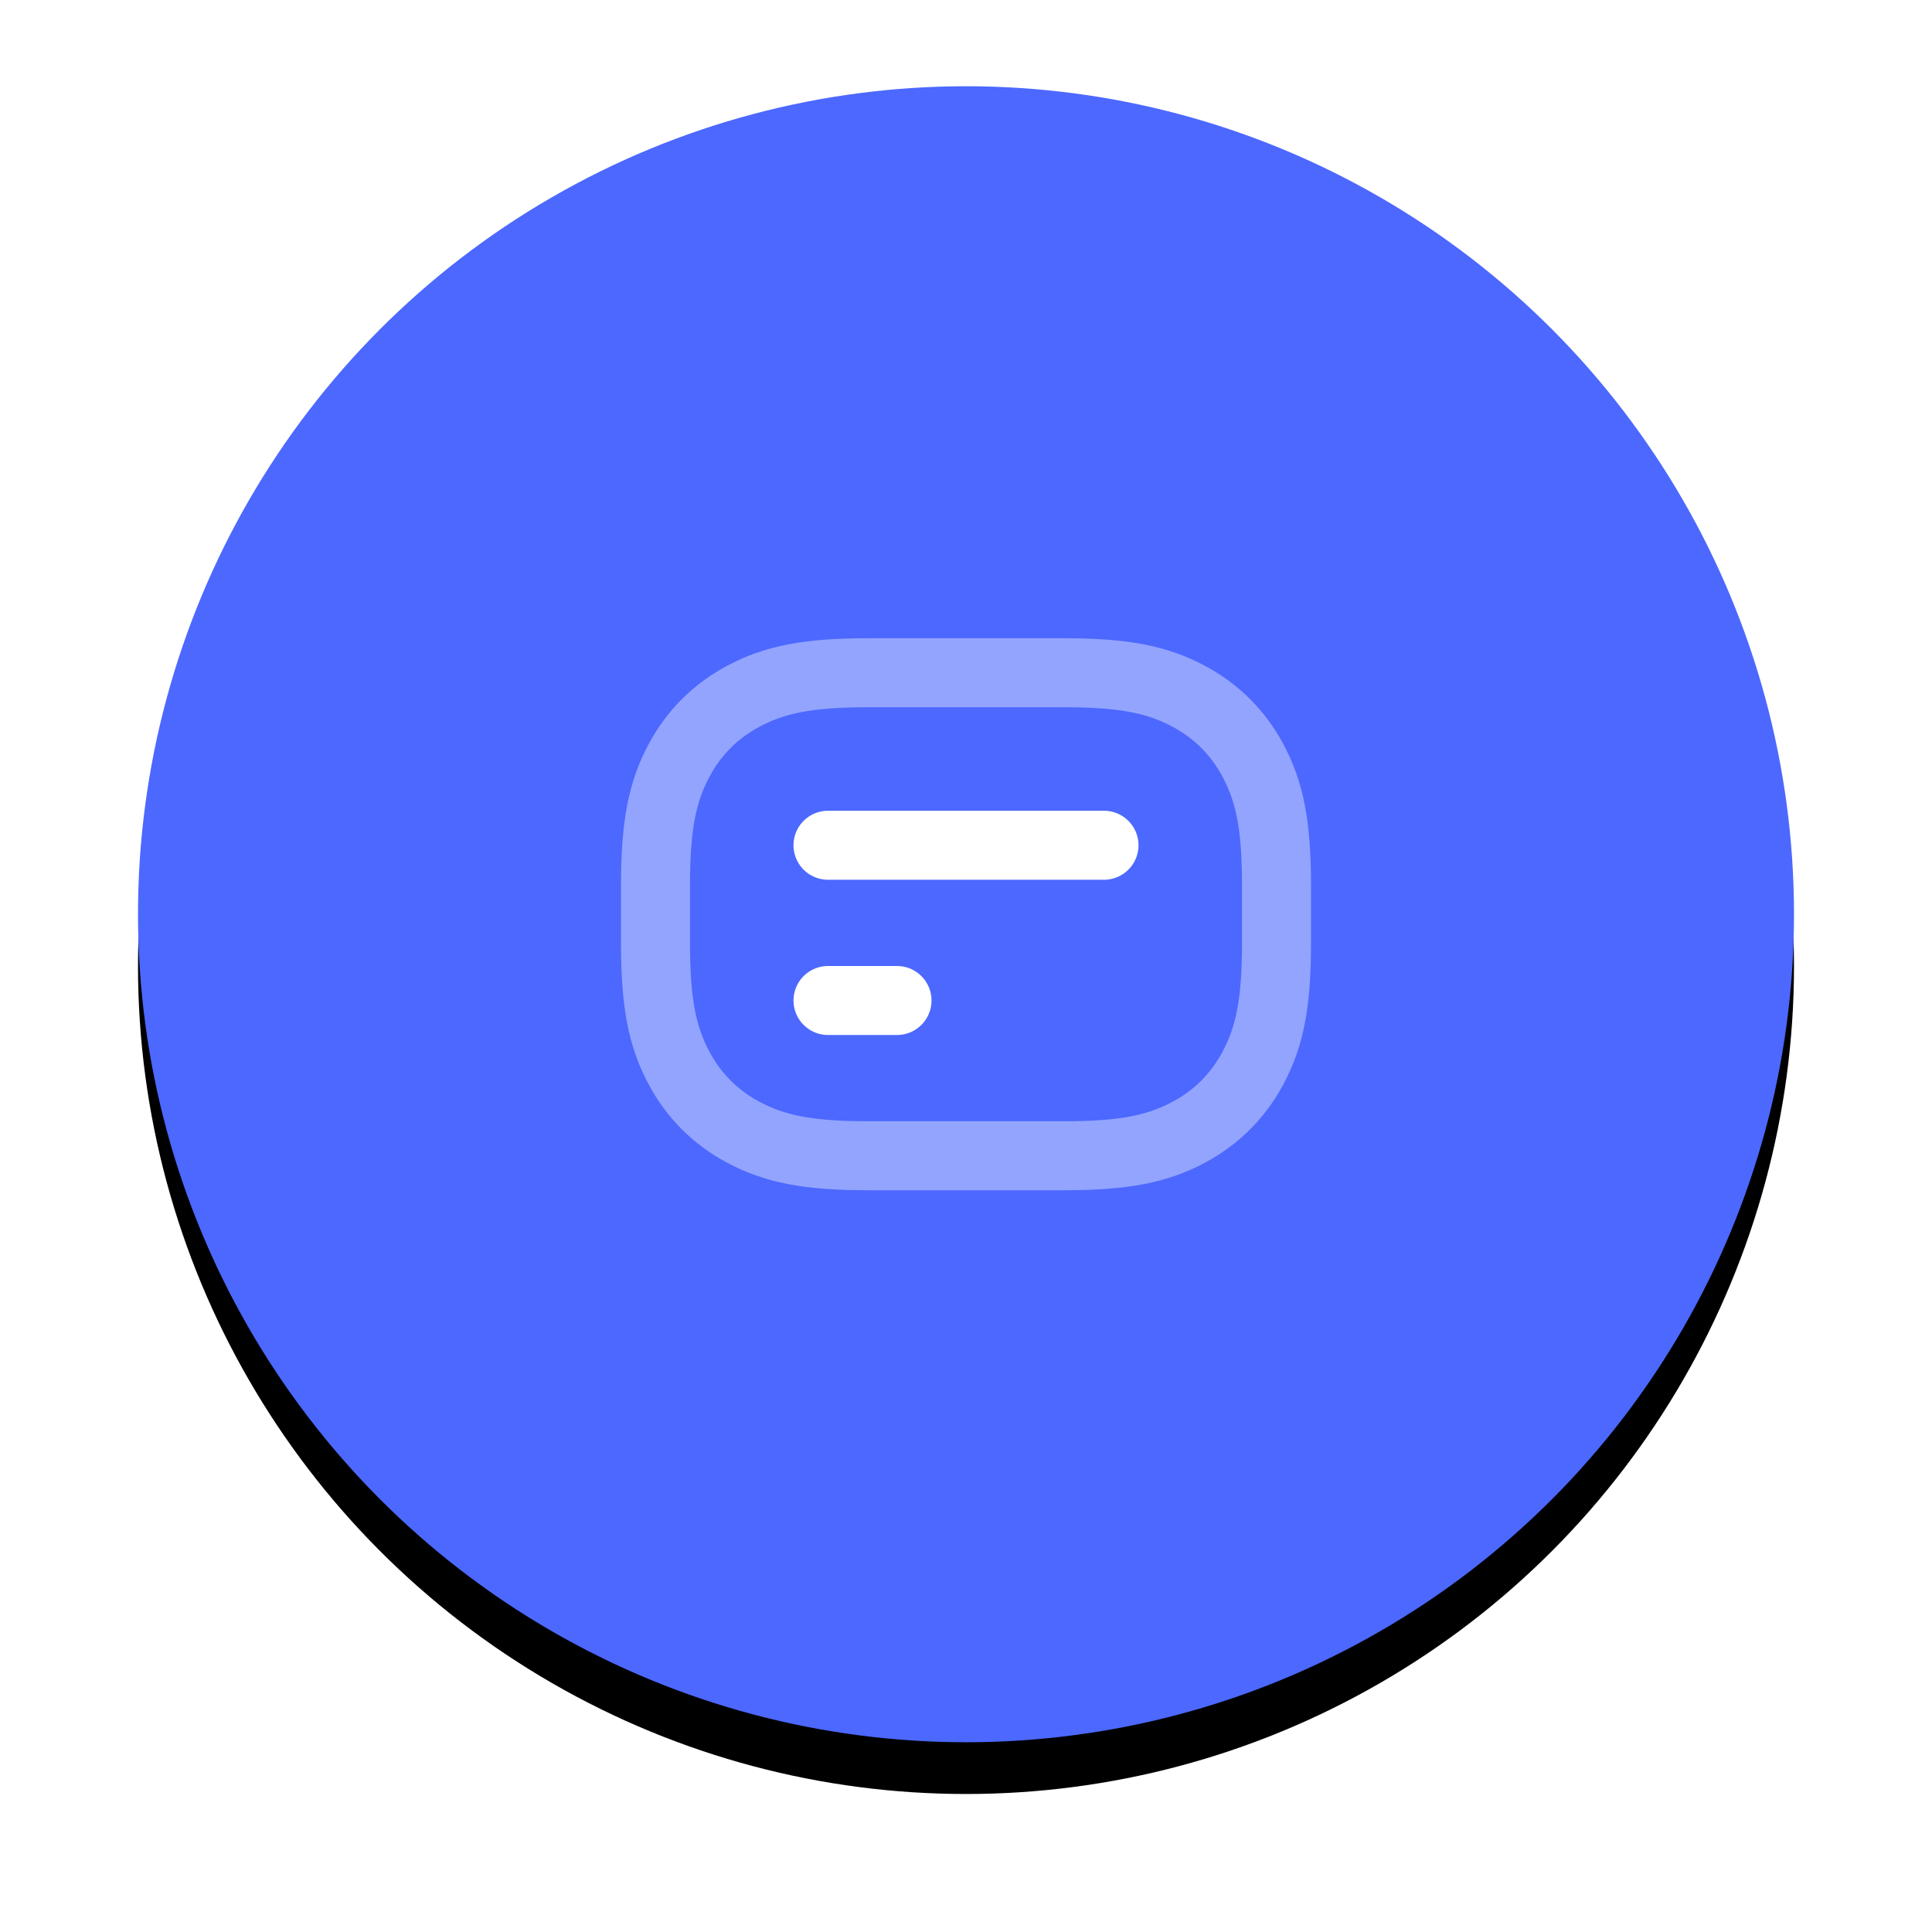 <?xml version="1.0" encoding="UTF-8"?>
<svg width="112px" height="112px" viewBox="0 0 112 112" version="1.1" xmlns="http://www.w3.org/2000/svg" xmlns:xlink="http://www.w3.org/1999/xlink">
    <!-- Generator: Sketch 52.6 (67491) - http://www.bohemiancoding.com/sketch -->
    <title>billing</title>
    <desc>Created with Sketch.</desc>
    <defs>
        <circle id="path-1" cx="48" cy="48" r="48"></circle>
        <filter x="-14.1%" y="-10.9%" width="128.1%" height="128.1%" filterUnits="objectBoundingBox" id="filter-2">
            <feOffset dx="0" dy="3" in="SourceAlpha" result="shadowOffsetOuter1"></feOffset>
            <feGaussianBlur stdDeviation="4" in="shadowOffsetOuter1" result="shadowBlurOuter1"></feGaussianBlur>
            <feColorMatrix values="0 0 0 0 0.298   0 0 0 0 0.408   0 0 0 0 1  0 0 0 0.48 0" type="matrix" in="shadowBlurOuter1"></feColorMatrix>
        </filter>
    </defs>
    <g id="Page-1" stroke="none" stroke-width="1" fill="none" fill-rule="evenodd">
        <g id="Artboard" transform="translate(-686, -158)">
            <g id="billing" transform="translate(694, 163)">
                <g id="Group-6">
                    <g id="Oval">
                        <use fill="black" fill-opacity="1" filter="url(#filter-2)" xlink:href="#path-1"></use>
                        <use fill="#4C68FF" fill-rule="evenodd" xlink:href="#path-1"></use>
                    </g>
                    <g id="Icon" transform="translate(16, 16)" stroke-width="4">
                        <path d="M26.282,18 C22.81,18 20.881,18.404 19.082,19.366 C17.475,20.226 16.226,21.475 15.366,23.082 C14.404,24.881 14,26.81 14,30.282 L14,33.718 C14,37.19 14.404,39.119 15.366,40.918 C16.226,42.525 17.475,43.774 19.082,44.634 C20.881,45.596 22.81,46 26.282,46 L37.718,46 C41.19,46 43.119,45.596 44.918,44.634 C46.525,43.774 47.774,42.525 48.634,40.918 C49.596,39.119 50,37.19 50,33.718 L50,30.282 C50,26.81 49.596,24.881 48.634,23.082 C47.774,21.475 46.525,20.226 44.918,19.366 C43.119,18.404 41.19,18 37.718,18 L26.282,18 Z" id="Rectangle" stroke="#93A4FF"></path>
                        <path d="M24,28 L40,28" id="Line-5" stroke="#FFFFFF" stroke-linecap="round"></path>
                        <path d="M24,37 L28,37" id="Line-5-Copy" stroke="#FFFFFF" stroke-linecap="round"></path>
                    </g>
                    <g id="Icon-Copy-2" transform="translate(16, 16)"></g>
                </g>
            </g>
        </g>
    </g>
</svg>